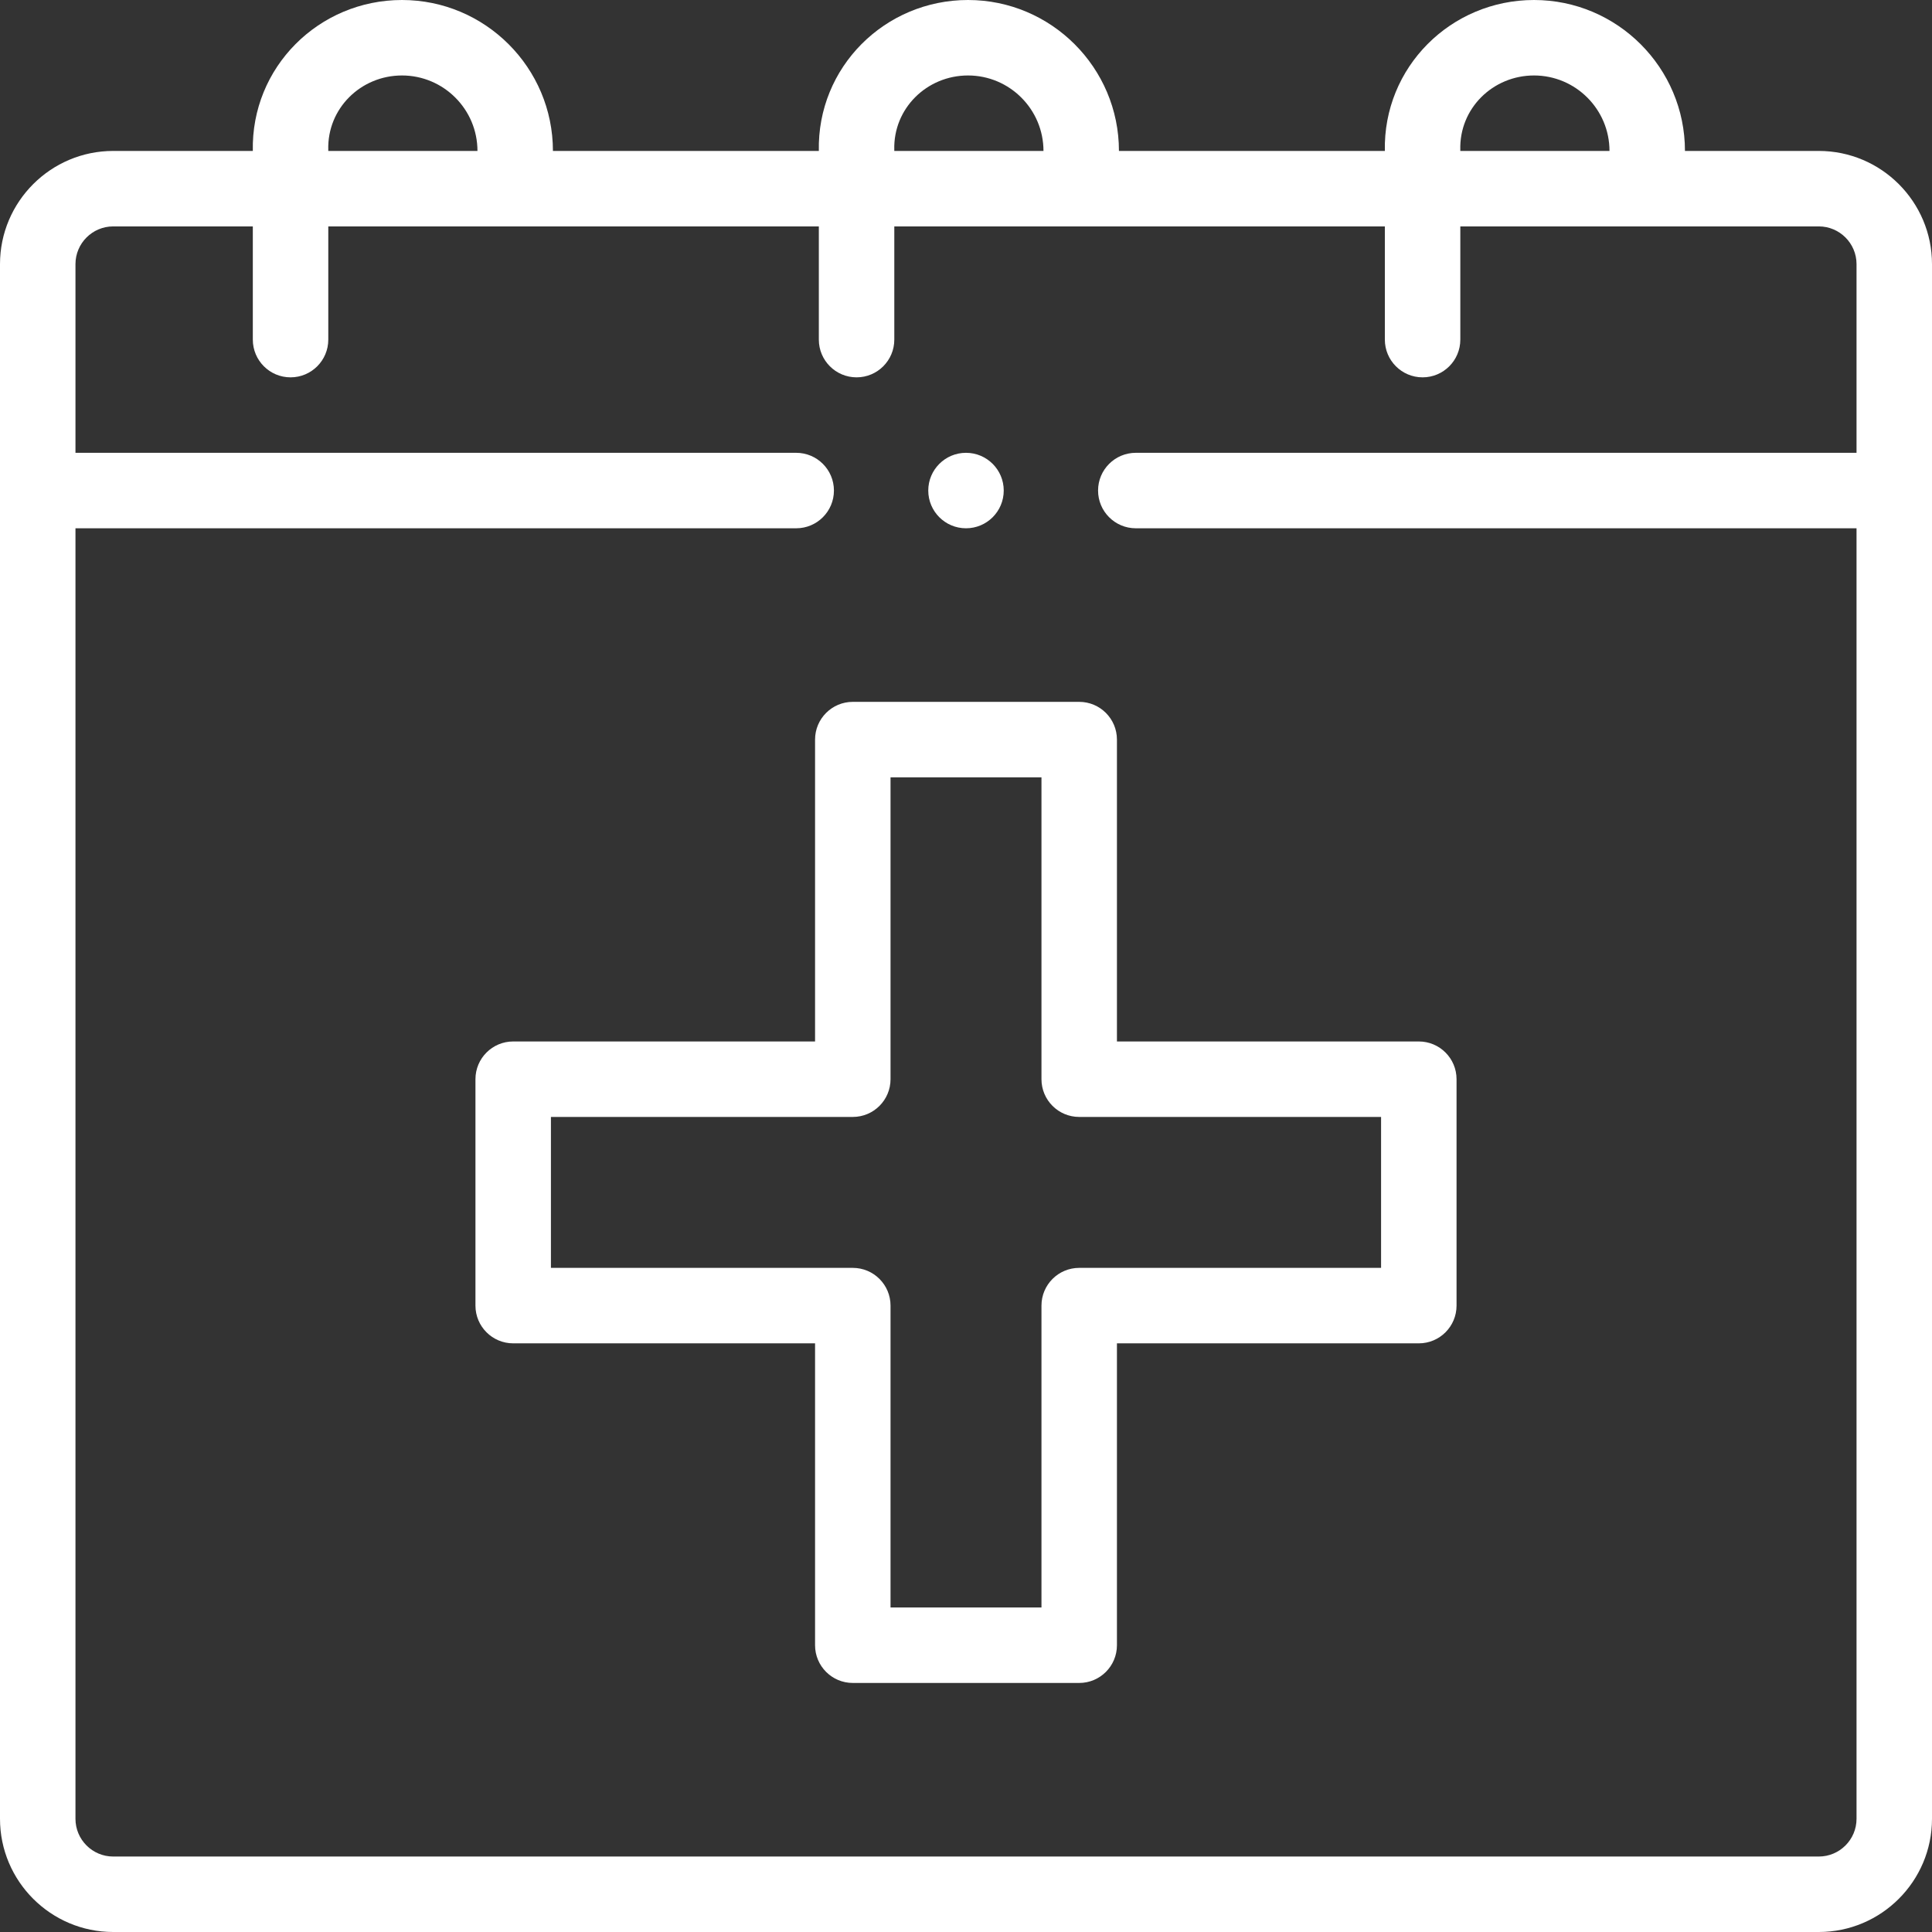 <?xml version="1.0"?>
<svg xmlns="http://www.w3.org/2000/svg" height="512px" viewBox="0 0 512 512" width="512px" class=""><rect x="0" y="0" width="512" height="512" fill="#333333" stroke="none"/><g><path d="m482 40h-35.469c0-22.055-17.945-40-40-40-22.082 0-40 17.859-39.531 40h-70.469c0-22.055-17.945-40-40-40-22.082 0-40 17.859-39.531 40h-70.469c0-22.055-17.945-40-40-40-22.082 0-40 17.859-39.531 40h-37c-16.543 0-30 13.457-30 30v412c0 16.543 13.457 30 30 30h452c16.543 0 30-13.457 30-30v-412c0-16.543-13.457-30-30-30zm-95.004-.281c-.312-10.988 8.637-19.719 19.535-19.719 11.027 0 20 8.973 20 20h-39.531c0-.094 0-.188-.004-.281zm-150 0c-.312-10.988 8.637-19.719 19.535-19.719 11.027 0 20 8.973 20 20h-39.531c0-.094 0-.188-.004-.281zm-150 0c-.312-10.988 8.637-19.719 19.535-19.719 11.027 0 20 8.973 20 20h-39.531c0-.094 0-.188-.004-.281zm395.004 452.281h-452c-5.516 0-10-4.484-10-10v-342h191c5.523 0 10-4.477 10-10s-4.477-10-10-10h-191v-50c0-5.516 4.484-10 10-10h37v30c0 5.523 4.477 10 10 10s10-4.477 10-10v-30h130v30c0 5.523 4.477 10 10 10s10-4.477 10-10v-30h130v30c0 5.523 4.477 10 10 10s10-4.477 10-10v-30h95c5.516 0 10 4.484 10 10v50h-191c-5.523 0-10 4.477-10 10s4.477 10 10 10h191v342c0 5.516-4.484 10-10 10zm0 0" data-original="#000000" class="active-path" data-old_color="#000000" fill="#FFFFFF"/><path d="m376 276h-80v-80c0-5.523-4.477-10-10-10h-60c-5.523 0-10 4.477-10 10v80h-80c-5.523 0-10 4.477-10 10v60c0 5.523 4.477 10 10 10h80v80c0 5.523 4.477 10 10 10h60c5.523 0 10-4.477 10-10v-80h80c5.523 0 10-4.477 10-10v-60c0-5.523-4.477-10-10-10zm-10 60h-80c-5.523 0-10 4.477-10 10v80h-40v-80c0-5.523-4.477-10-10-10h-80v-40h80c5.523 0 10-4.477 10-10v-80h40v80c0 5.523 4.477 10 10 10h80zm0 0" data-original="#000000" class="active-path" data-old_color="#000000" fill="#FFFFFF"/><path d="m266 130c0 5.523-4.477 10-10 10s-10-4.477-10-10 4.477-10 10-10 10 4.477 10 10zm0 0" data-original="#000000" class="active-path" data-old_color="#000000" fill="#FFFFFF"/></g> </svg>
